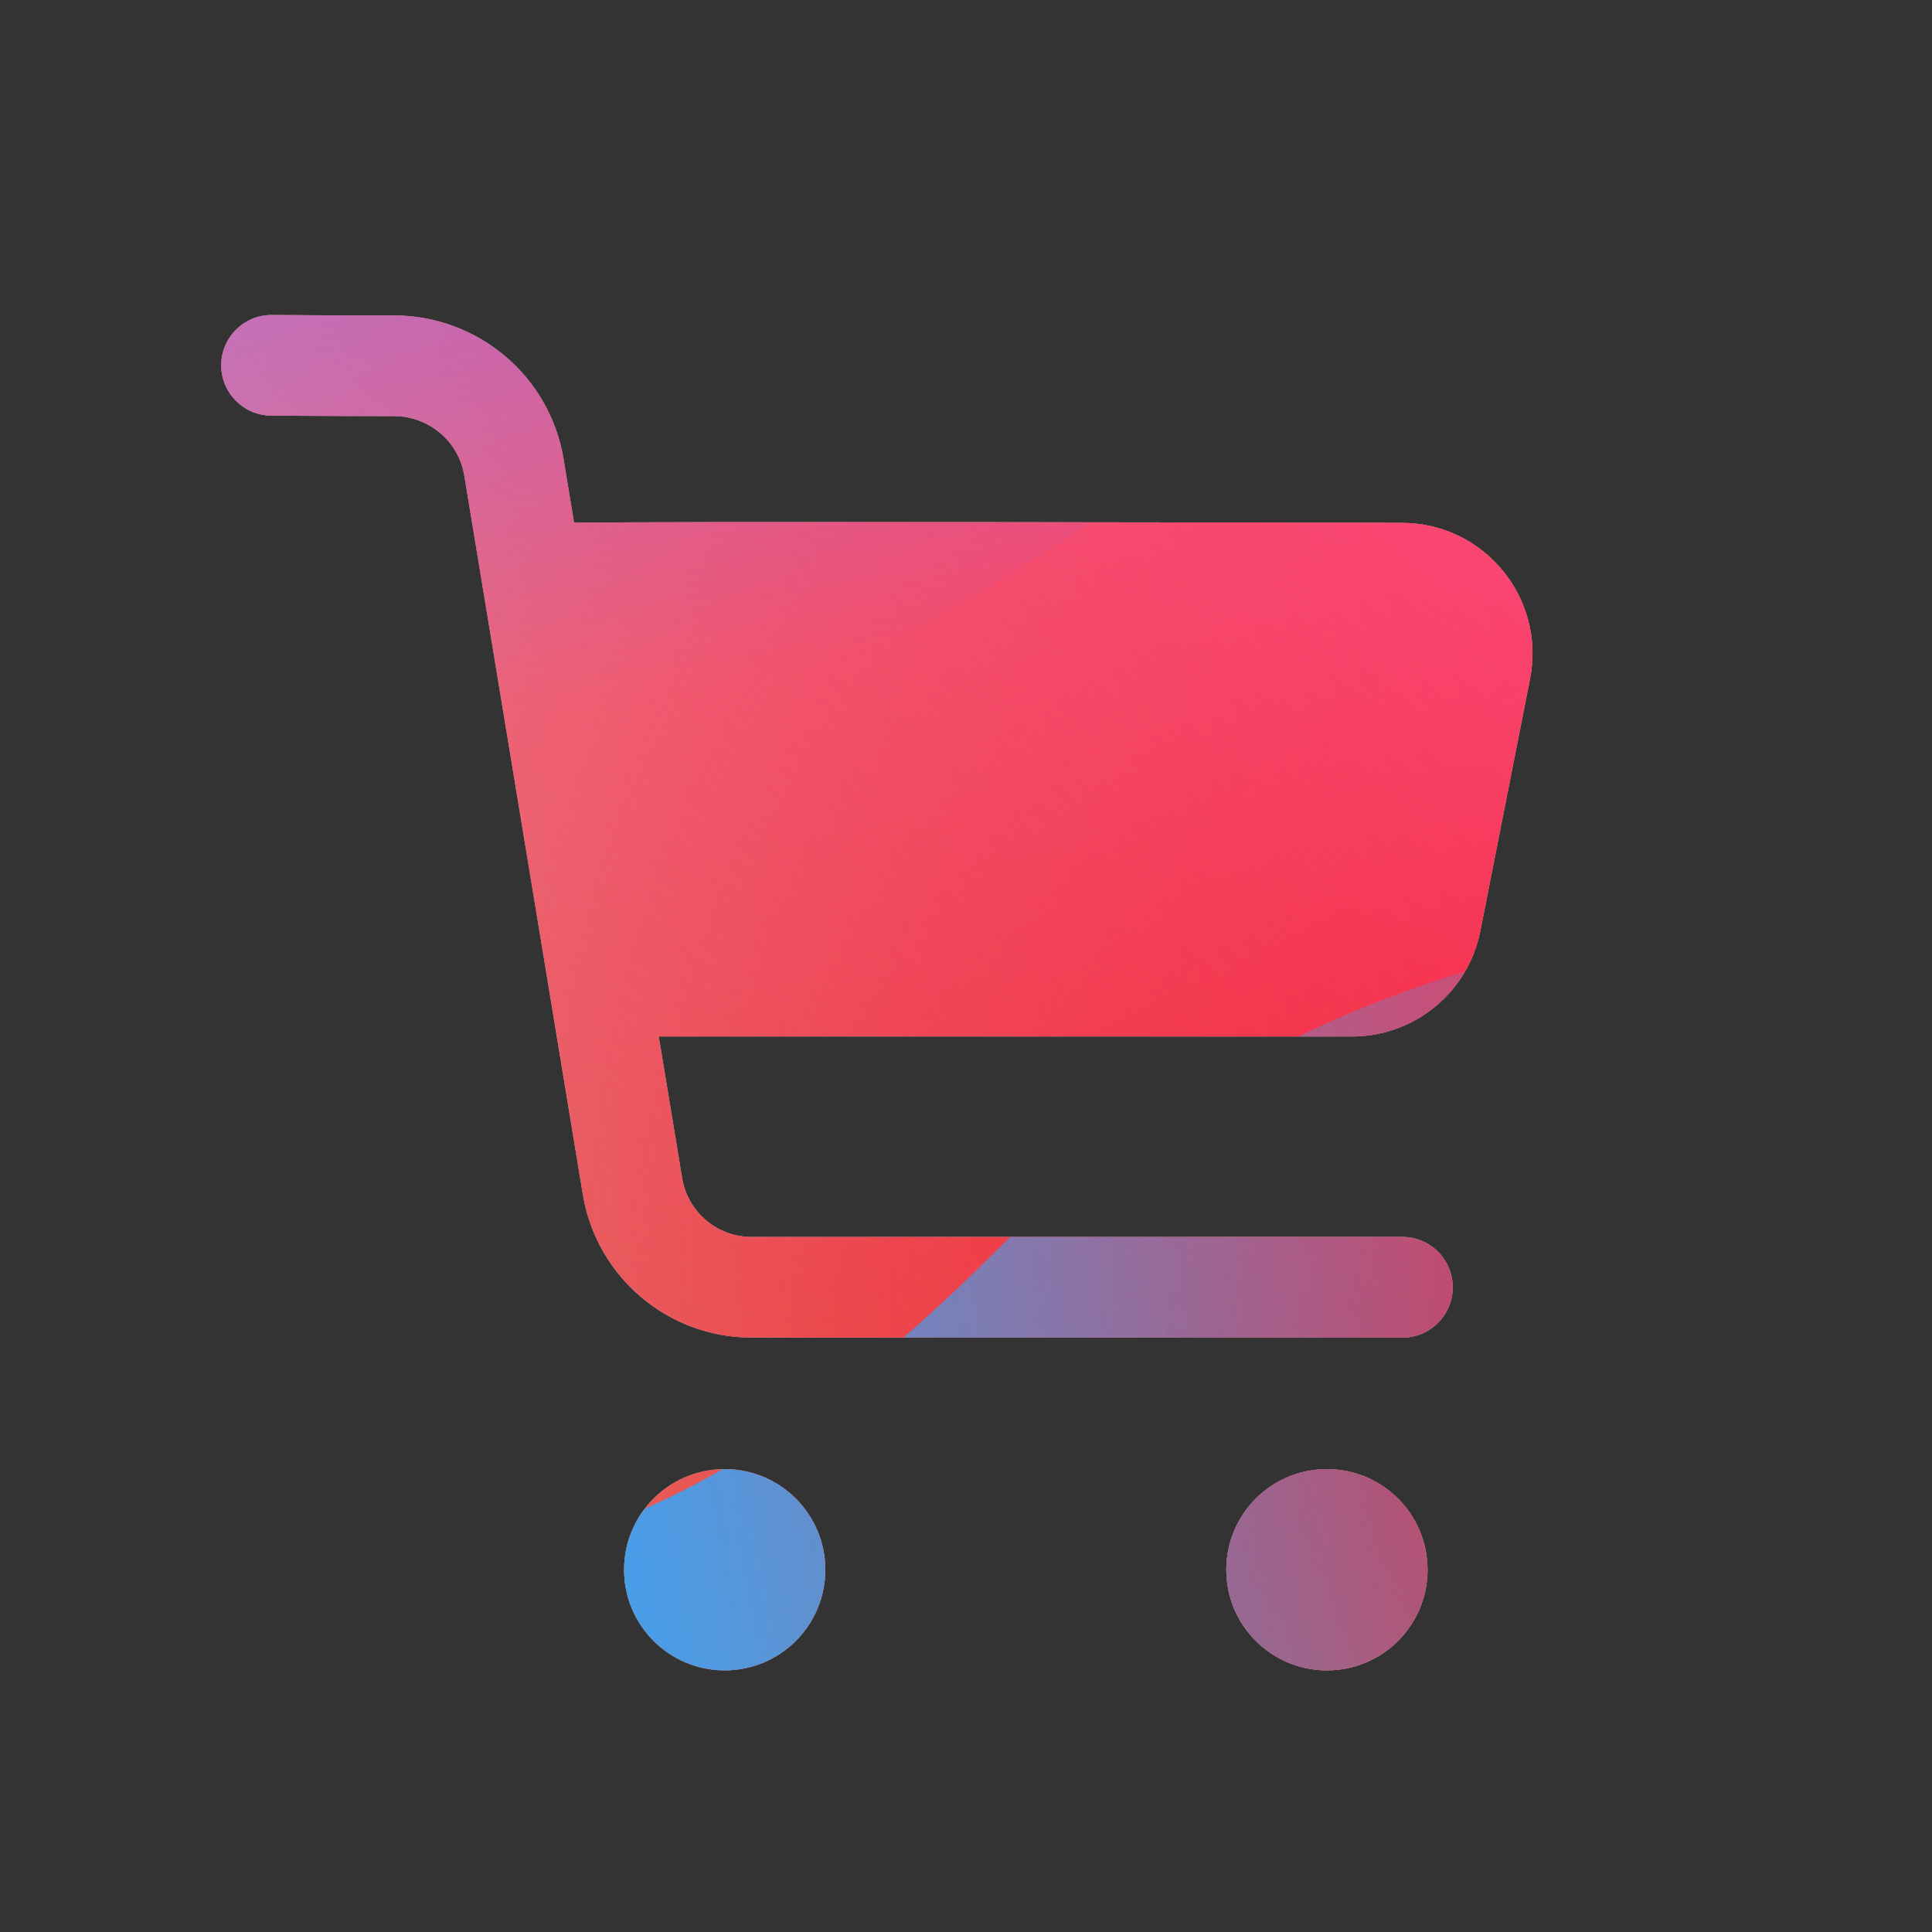 <svg width="48" height="48" viewBox="0 0 48 48" xmlns="http://www.w3.org/2000/svg">
  <rect x="0" y="0" width="48" height="48" fill="#333333" stroke="none"/>
  <defs>
<radialGradient id="paint0_radial_5481_122419" cx="0" cy="0" r="1" gradientUnits="userSpaceOnUse" gradientTransform="translate(42.788 31.555) rotate(90) scale(69.303)">
<stop offset="0.089" stop-color="#EB1000"/>
<stop offset="1" stop-color="#EB1000" stop-opacity="0"/>
</radialGradient>
<linearGradient id="paint1_linear_5481_122419" x1="34.731" y1="-1.543" x2="6.933" y2="34.498" gradientUnits="userSpaceOnUse">
<stop stop-color="#FF4885"/>
<stop offset="1" stop-color="#FF4885" stop-opacity="0"/>
</linearGradient>
<linearGradient id="paint2_linear_5481_122419" x1="17.793" y1="-18.135" x2="23.155" y2="16.184" gradientUnits="userSpaceOnUse">
<stop offset="0.156" stop-color="#7A6AFD"/>
<stop offset="1" stop-color="#7A6AFD" stop-opacity="0"/>
</linearGradient>
<linearGradient id="paint3_linear_5481_122419" x1="-44.078" y1="50.862" x2="46.147" y2="33.03" gradientUnits="userSpaceOnUse">
<stop stop-color="#30A7FE" stop-opacity="0"/>
<stop offset="0.432" stop-color="#30A7FE" stop-opacity="0.995"/>
<stop offset="0.609" stop-color="#30A7FE"/>
<stop offset="1" stop-color="#30A7FE" stop-opacity="0"/>
</linearGradient>
<clipPath id="clip0_5481_122419">
<rect width="48" height="48" rx="10" fill="white"/>
</clipPath>
</defs>
<clipPath id="mask0_5481_122419">
<path fill-rule="evenodd" d="M6.746 7.826C6.056 7.826 5.496 8.386 5.496 9.076C5.496 9.767 6.056 10.326 6.746 10.326C6.805 10.326 6.926 10.327 7.105 10.328L7.106 10.328C7.267 10.329 7.474 10.331 7.726 10.332C8.251 10.335 8.955 10.338 9.783 10.337C10.655 10.337 11.395 10.965 11.535 11.813L14.48 29.674C14.819 31.727 16.593 33.232 18.674 33.232H34.843C35.533 33.232 36.093 32.673 36.093 31.982C36.093 31.292 35.533 30.732 34.843 30.732H18.674C17.817 30.732 17.086 30.112 16.947 29.267L16.367 25.751H33.589C35.142 25.751 36.477 24.654 36.778 23.13L38.013 16.869C38.408 14.867 36.881 12.996 34.835 12.991C27.811 12.974 17.288 12.957 14.262 12.986L14.002 11.406C13.661 9.338 11.866 7.837 9.782 7.837C8.96 7.838 8.262 7.835 7.74 7.832C7.505 7.831 7.302 7.829 7.14 7.828L7.14 7.828L7.14 7.828C6.947 7.827 6.812 7.826 6.746 7.826ZM20.505 39C20.505 40.381 19.386 41.5 18.005 41.5C16.624 41.5 15.505 40.381 15.505 39C15.505 37.619 16.624 36.5 18.005 36.5C19.386 36.5 20.505 37.619 20.505 39ZM32.967 41.5C34.347 41.5 35.467 40.381 35.467 39C35.467 37.619 34.347 36.5 32.967 36.5C31.586 36.5 30.467 37.619 30.467 39C30.467 40.381 31.586 41.5 32.967 41.5Z" fill="white"/>
</clipPath>
<g clip-path="url(#mask0_5481_122419)">
<g clip-path="url(#clip0_5481_122419)">
<rect width="48" height="48" rx="10" fill="#D9F4FD"/>
<circle cx="42.788" cy="31.555" r="69.303" fill="url(#paint0_radial_5481_122419)"/>
<path d="M-4.32 15.034C-5.09 -1.556 7.735 -15.63 24.326 -16.401C40.917 -17.171 54.991 -4.346 55.761 12.245C56.532 28.836 43.707 42.91 27.116 43.68C10.525 44.45 -3.549 31.625 -4.32 15.034Z" fill="url(#paint1_linear_5481_122419)"/>
<path d="M12.124 -33.214C8.382 -35.53 3.64 -35.544 -0.117 -33.251L-37.69 -10.31C-41.369 -8.063 -41.376 -2.76 -37.701 -0.505L-0.376 22.404C3.375 24.705 8.117 24.703 11.864 22.395L49.112 -0.534C52.767 -2.785 52.774 -8.058 49.123 -10.317L12.124 -33.214Z" fill="url(#paint2_linear_5481_122419)"/>
<path d="M-23.927 22.958C-16.183 22.958 -9.168 26.092 -4.089 31.149C6.069 41.279 14.49 41.288 24.648 31.175C29.727 26.092 36.751 22.949 44.503 22.949C60.001 22.958 72.555 35.478 72.555 50.933C72.555 66.388 60.001 78.899 44.503 78.899C36.733 78.899 29.709 75.748 24.631 70.665C14.481 60.57 6.069 60.578 -4.089 70.709C-9.168 75.774 -16.183 78.899 -23.927 78.899C-39.416 78.899 -51.97 66.379 -51.97 50.933C-51.97 35.486 -39.416 22.958 -23.927 22.958Z" fill="url(#paint3_linear_5481_122419)"/>
</g>
</g>

</svg>

